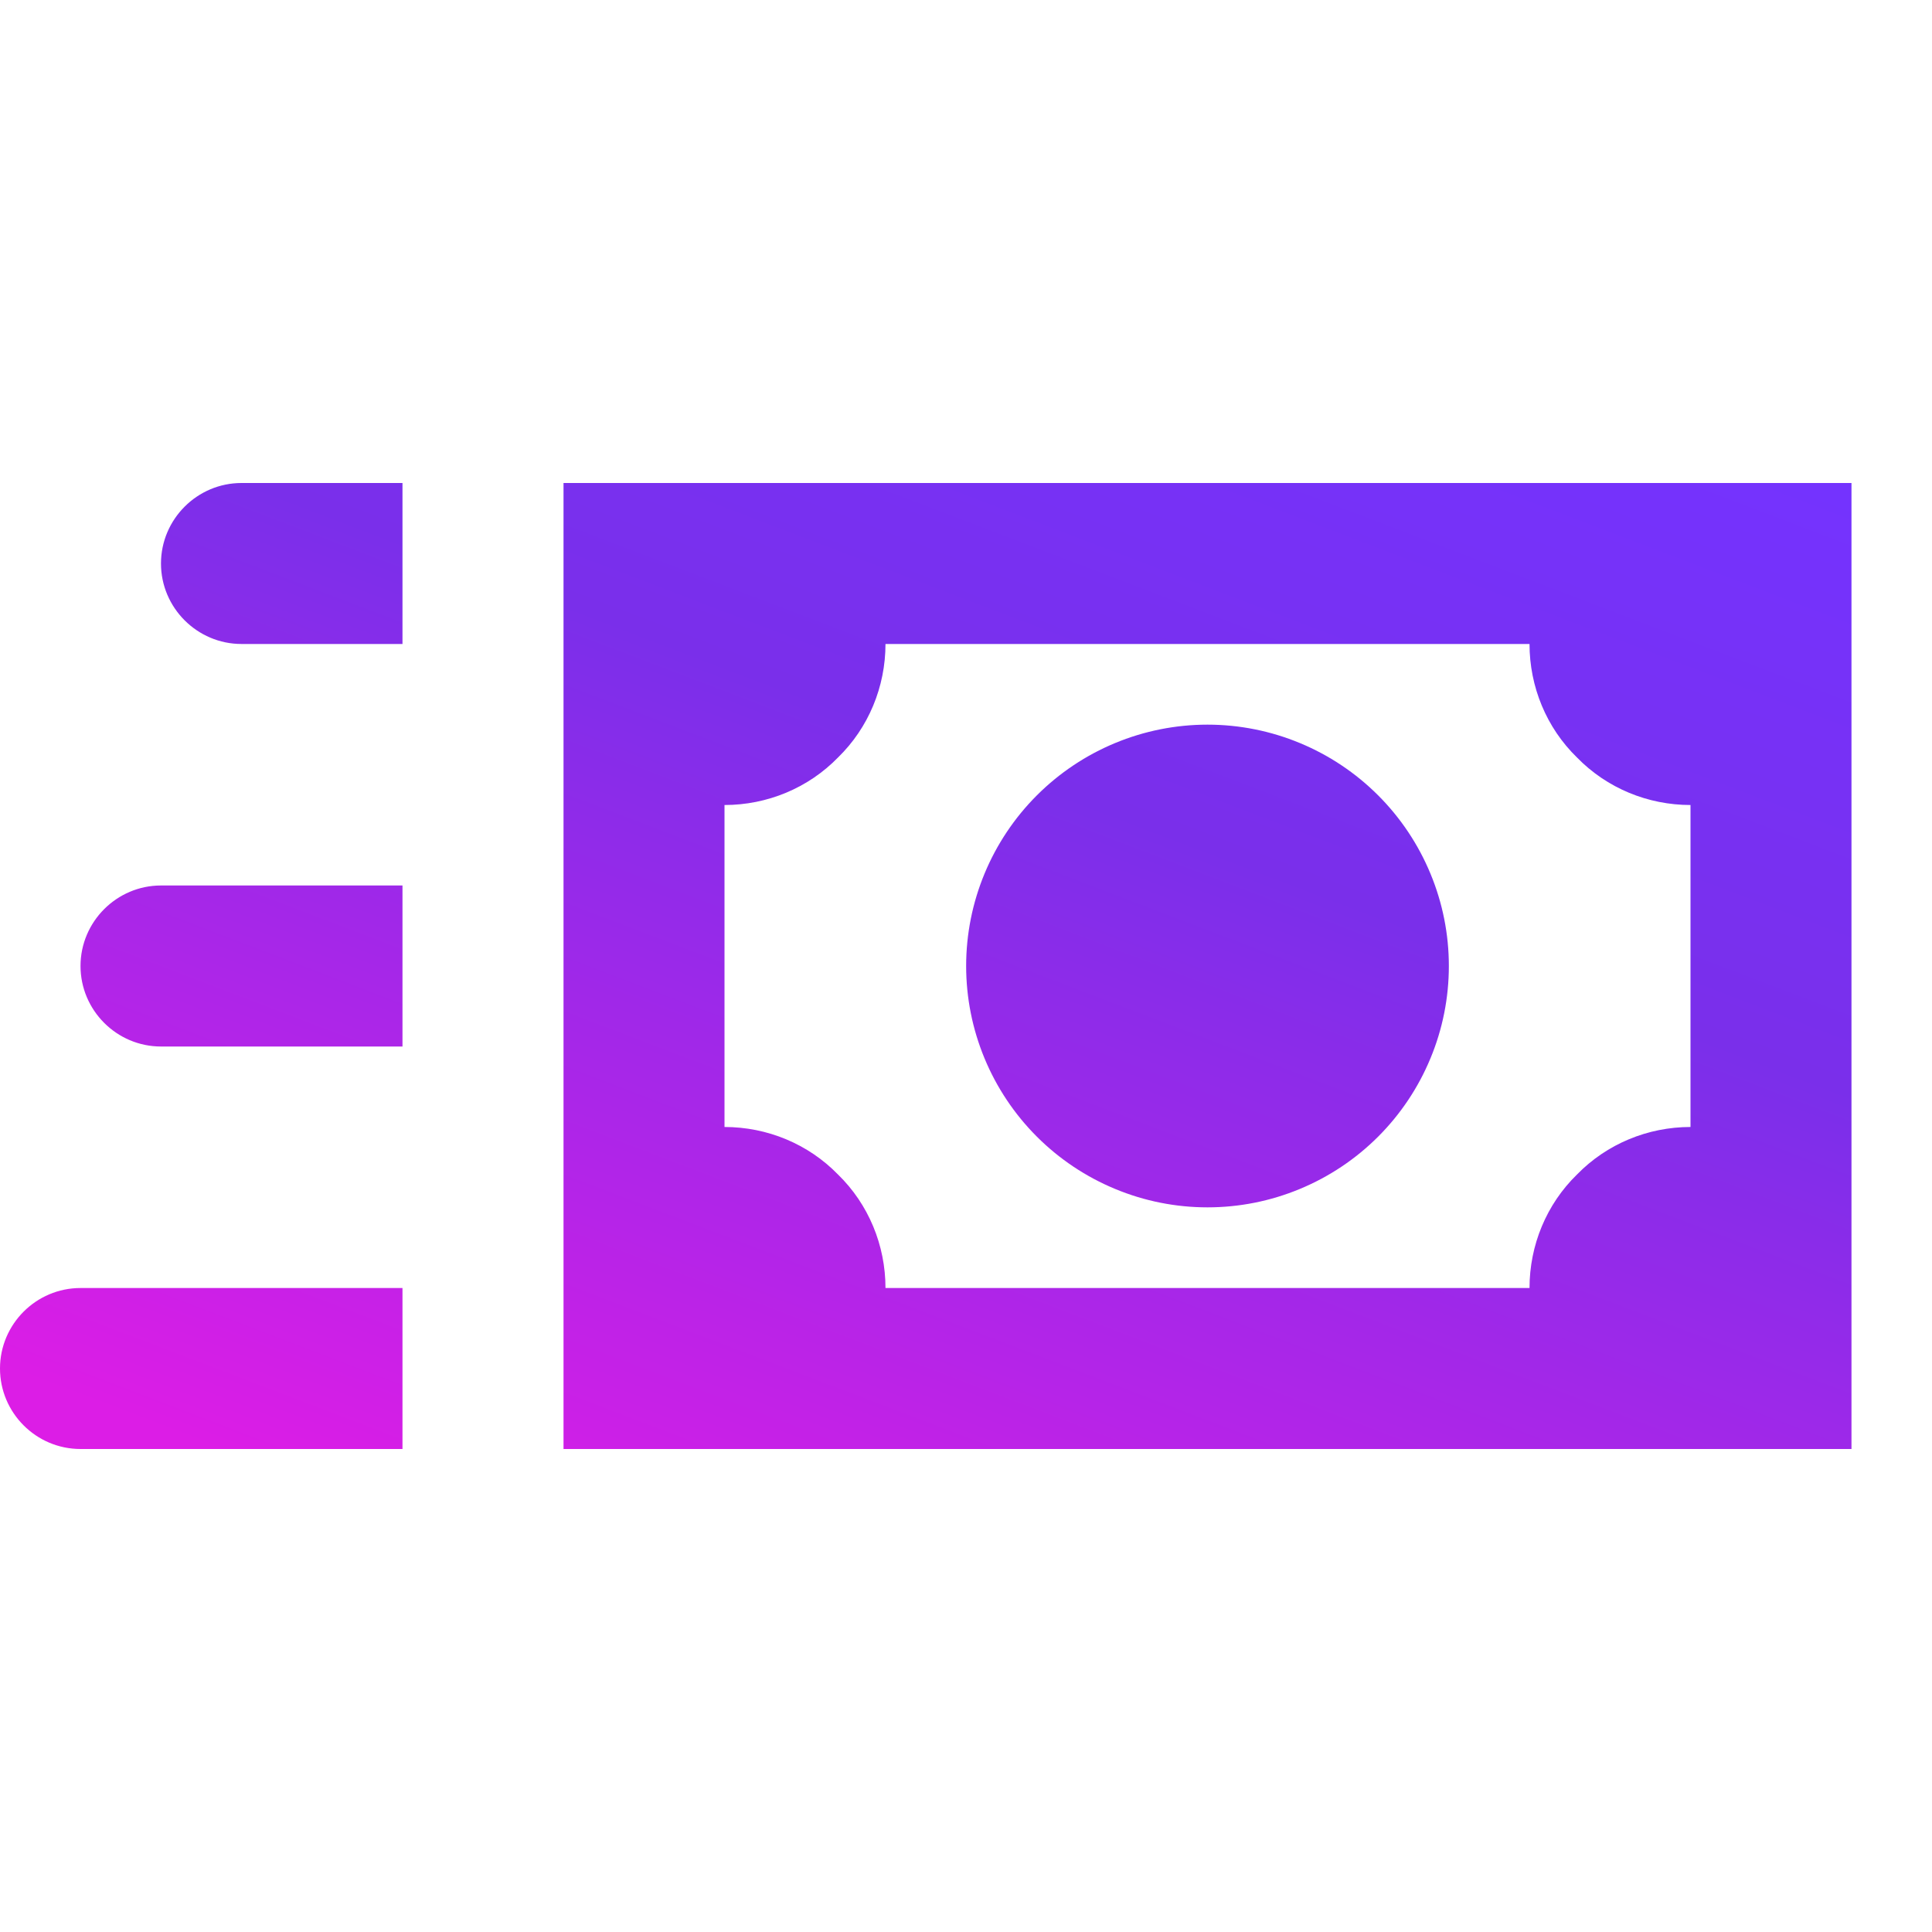 <svg width="40" height="40" viewBox="0 0 40 40" fill="none" xmlns="http://www.w3.org/2000/svg">
<path d="M28.533 16.467C27.596 15.53 26.325 15.003 25 15.003C23.675 15.003 22.404 15.53 21.467 16.467C20.53 17.404 20.003 18.675 20.003 20C20.003 21.325 20.53 22.596 21.467 23.533C21.931 23.997 22.482 24.365 23.088 24.616C23.694 24.868 24.344 24.997 25 24.997C25.656 24.997 26.306 24.868 26.912 24.616C27.518 24.365 28.069 23.997 28.533 23.533C28.997 23.069 29.365 22.518 29.616 21.912C29.868 21.306 29.997 20.656 29.997 20C29.997 19.344 29.868 18.694 29.616 18.088C29.365 17.482 28.997 16.931 28.533 16.467ZM11.667 10V30H38.333V10H11.667ZM35 23.333C34.117 23.333 33.267 23.683 32.65 24.317C32.017 24.933 31.667 25.783 31.667 26.667H18.333C18.333 25.783 17.983 24.933 17.35 24.317C16.733 23.683 15.883 23.333 15 23.333V16.667C15.883 16.667 16.733 16.317 17.35 15.683C17.983 15.067 18.333 14.217 18.333 13.333H31.667C31.667 14.217 32.017 15.067 32.65 15.683C33.267 16.317 34.117 16.667 35 16.667V23.333ZM8.333 13.333H5C4.083 13.333 3.333 12.583 3.333 11.667C3.333 10.75 4.083 10 5 10H8.333V13.333ZM8.333 21.667H3.333C2.417 21.667 1.667 20.917 1.667 20C1.667 19.083 2.417 18.333 3.333 18.333H8.333V21.667ZM8.333 30H1.667C0.747 30 0 29.25 0 28.333C0 27.417 0.747 26.667 1.667 26.667H8.333V30Z" fill="url(#paint0_linear_120_1664)"/>
<defs>
<linearGradient id="paint0_linear_120_1664" x1="34.5" y1="8.21" x2="23.405" y2="37.26" gradientUnits="userSpaceOnUse">
<stop stop-color="#7433FF"/>
<stop offset="0.39" stop-color="#7A2FEA"/>
<stop offset="1" stop-color="#DC1DE6"/>
</linearGradient>
</defs>
</svg>
